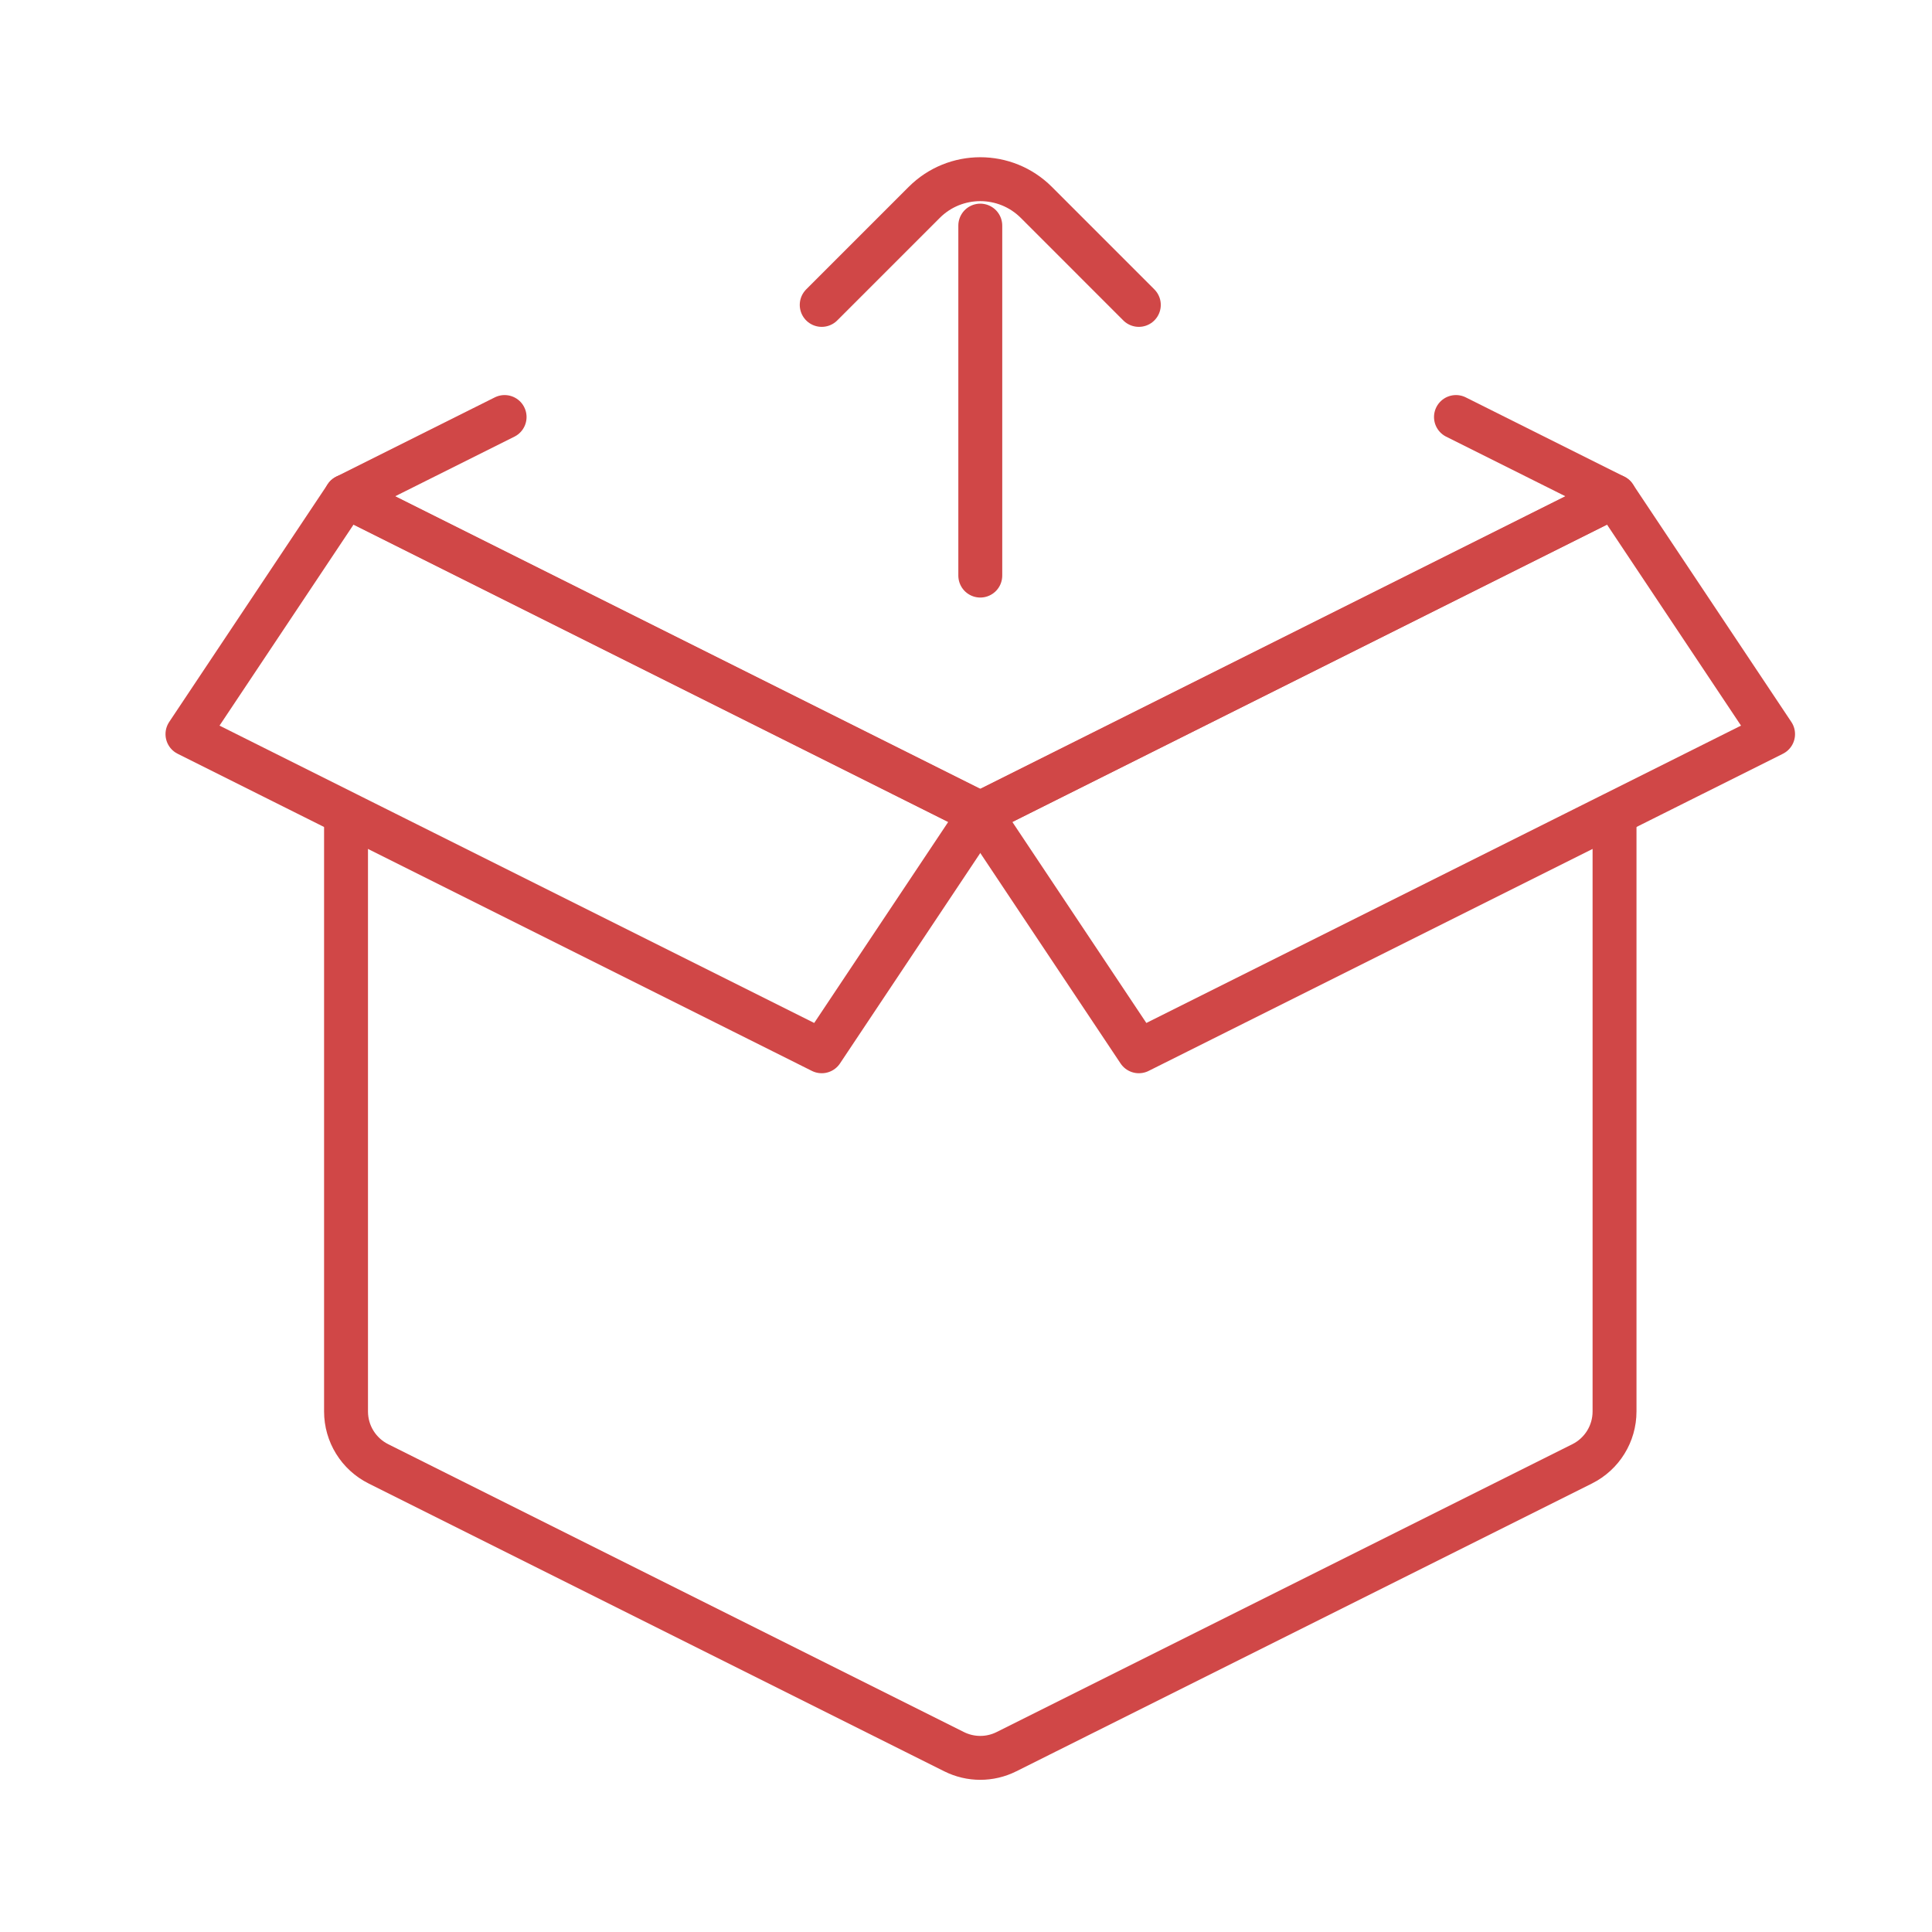 <svg width="66" height="66" viewBox="0 0 66 66" fill="none" xmlns="http://www.w3.org/2000/svg">
<path d="M38.904 10.416L35.403 6.914C34.345 5.857 32.63 5.857 31.573 6.914L28.071 10.416M33.488 19.663V7.707" stroke="#D04747" stroke-width="1.5" stroke-linecap="round"/>
<path d="M11.821 27.788V48.218C11.821 48.976 12.249 49.668 12.927 50.007L32.593 59.84C33.157 60.122 33.819 60.122 34.382 59.84L54.049 50.007C54.727 49.668 55.155 48.976 55.155 48.218V27.788" stroke="#D04747" stroke-width="1.5"/>
<path d="M49.738 14.246L55.155 16.954L33.488 27.788L11.821 16.954L17.238 14.246" stroke="#D04747" stroke-width="1.5" stroke-linecap="round" stroke-linejoin="round"/>
<path d="M55.154 16.954L33.488 27.788L38.904 35.913L60.571 25.079L55.154 16.954Z" stroke="#D04747" stroke-width="1.5" stroke-linecap="round" stroke-linejoin="round"/>
<path d="M11.821 16.954L33.488 27.788L28.071 35.913L6.404 25.079L11.821 16.954Z" stroke="#D04747" stroke-width="1.5" stroke-linecap="round" stroke-linejoin="round"/>
</svg>

